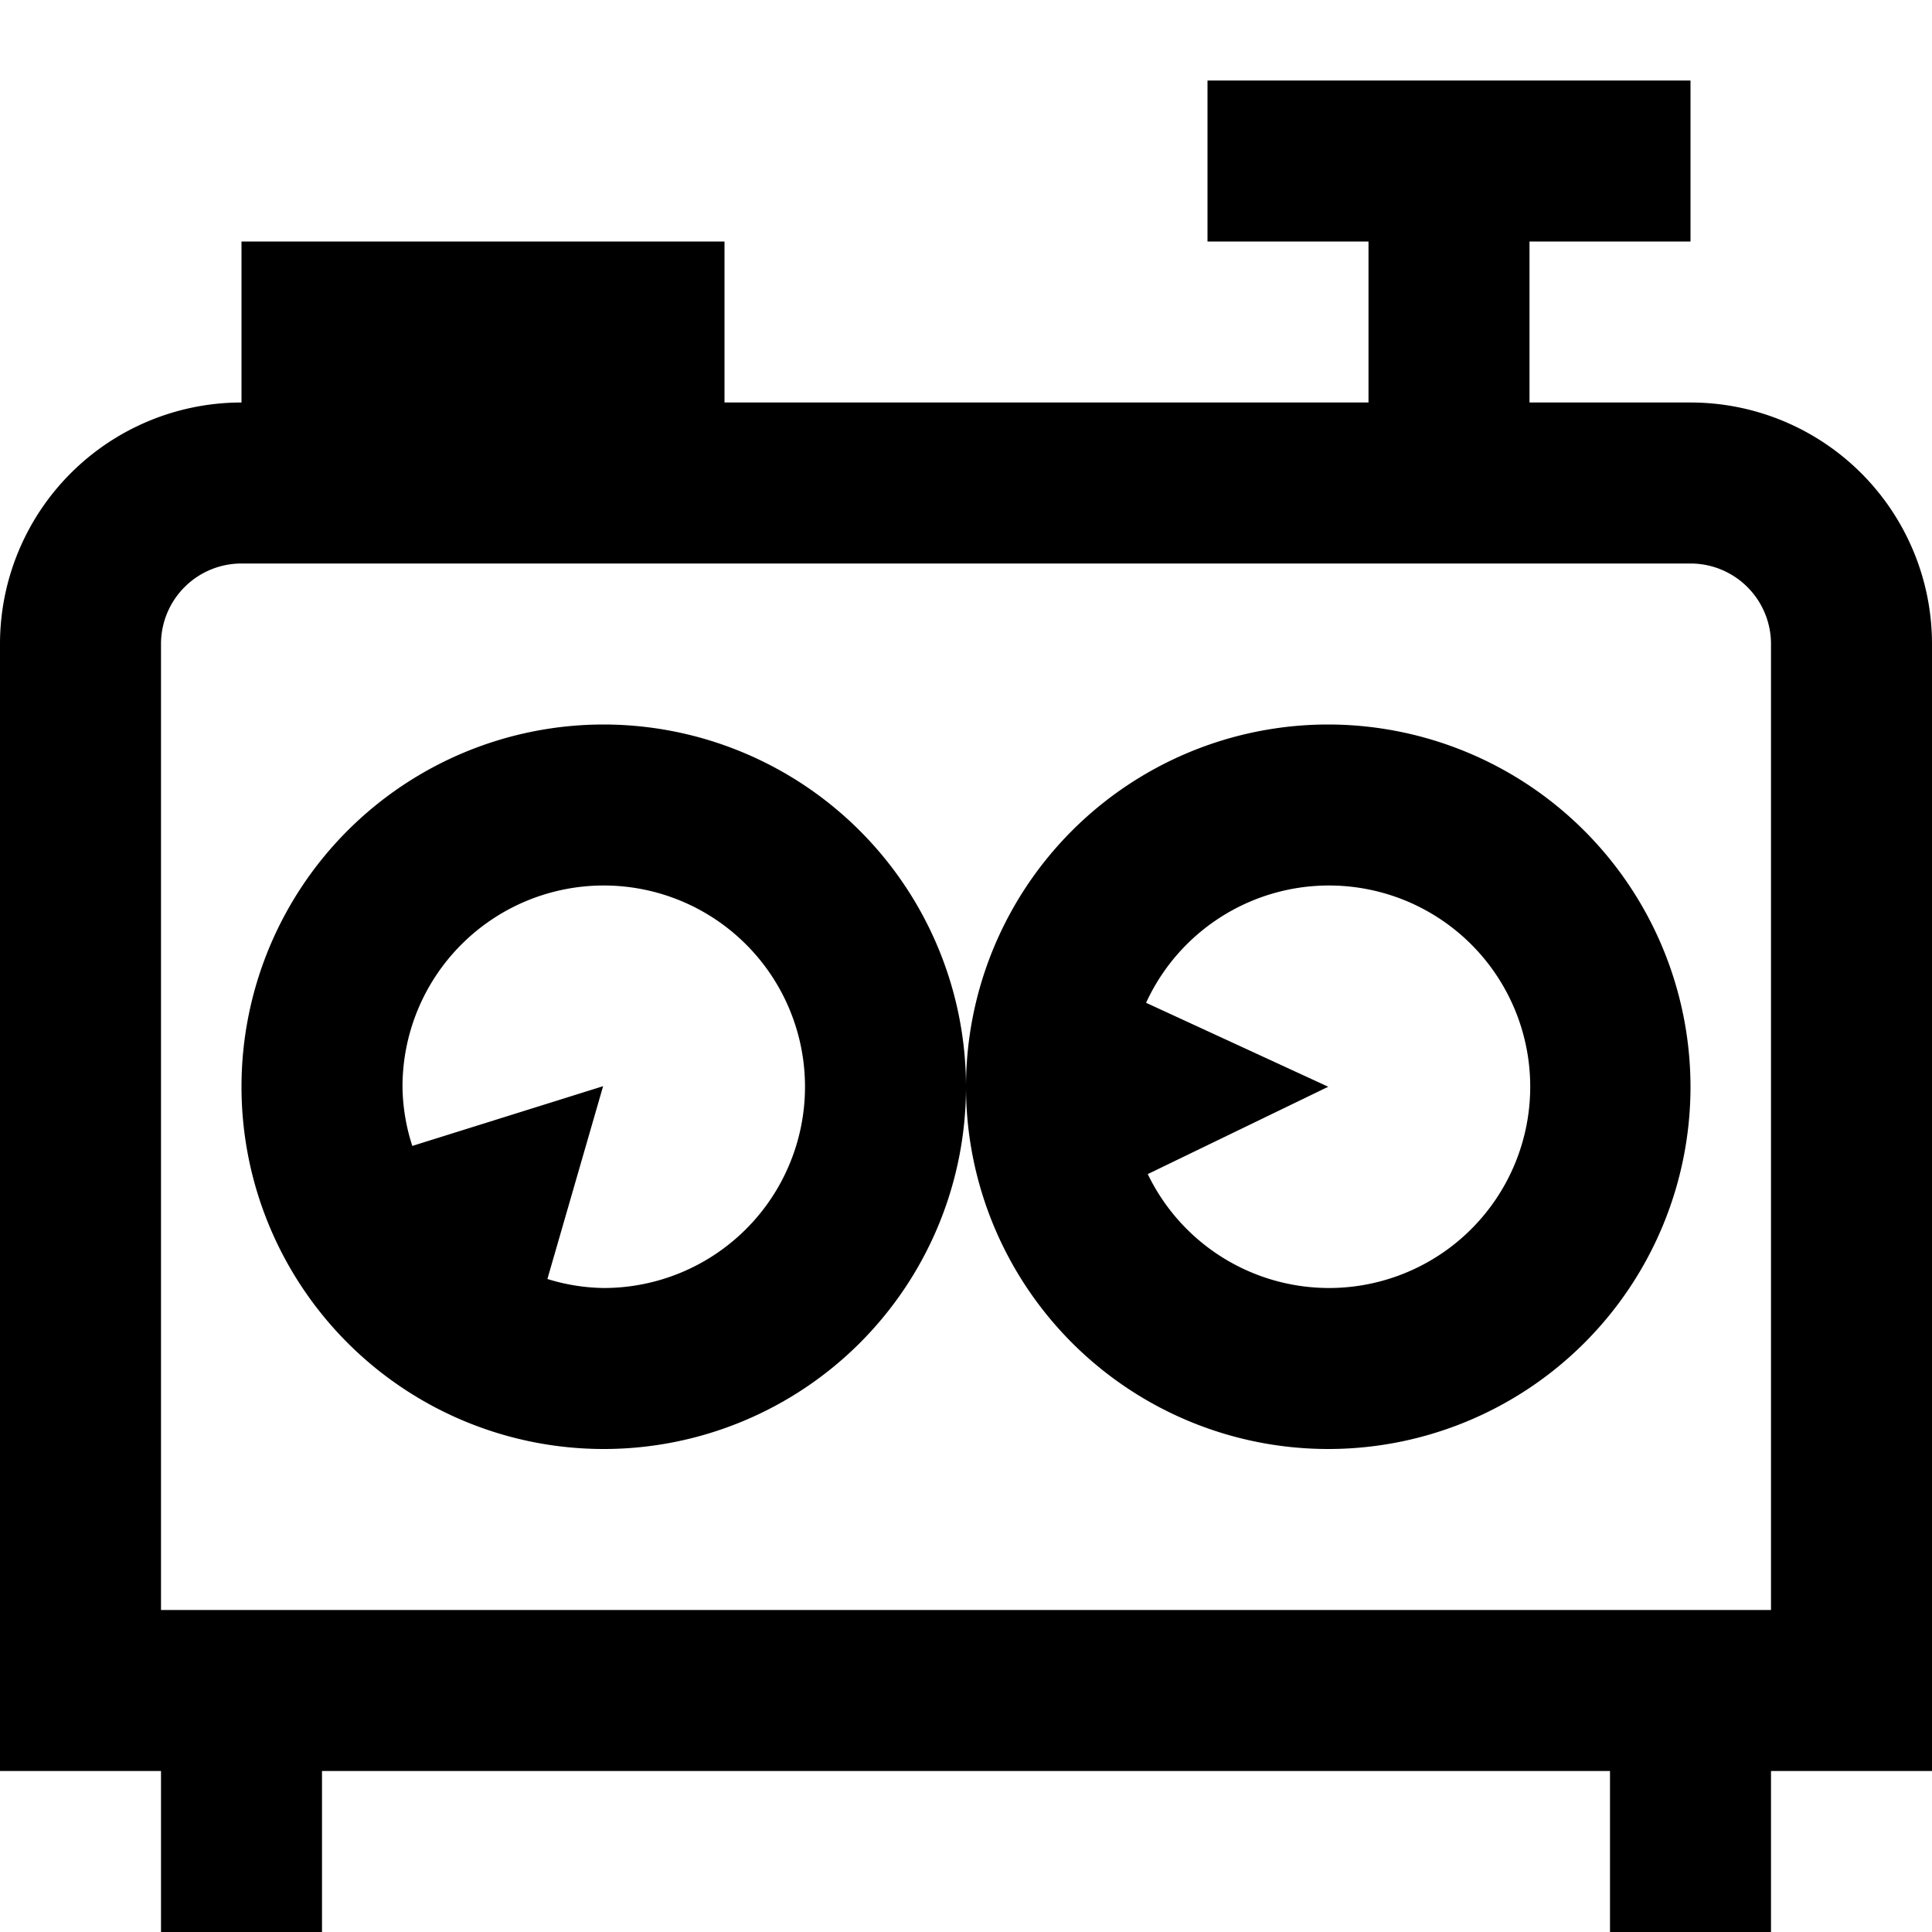 <?xml version="1.0" encoding="UTF-8"?>
<svg xmlns="http://www.w3.org/2000/svg" id="Layer_1" data-name="Layer 1" viewBox="0 0 24 24" width="512" height="512"><path d="M24,8a3,3,0,0,0-3-3H19V3h2V1H15V3h2V5H9V3H3V5A3,3,0,0,0,0,8V22H2v2H4V22H20v2h2V22h2ZM22,20H2V8A1,1,0,0,1,3,7H21a1,1,0,0,1,1,1ZM16.5,9A4.5,4.5,0,1,0,21,13.5,4.505,4.505,0,0,0,16.5,9Zm0,7a2.5,2.5,0,0,1-2.242-1.415L16.5,13.5l-2.263-1.043A2.5,2.5,0,1,1,16.5,16Zm-9-7A4.5,4.5,0,1,0,12,13.5,4.505,4.505,0,0,0,7.5,9Zm0,7a2.452,2.452,0,0,1-.7-.112l.692-2.395-2.37.742A2.456,2.456,0,0,1,5,13.5,2.5,2.5,0,1,1,7.5,16Z"/></svg>

